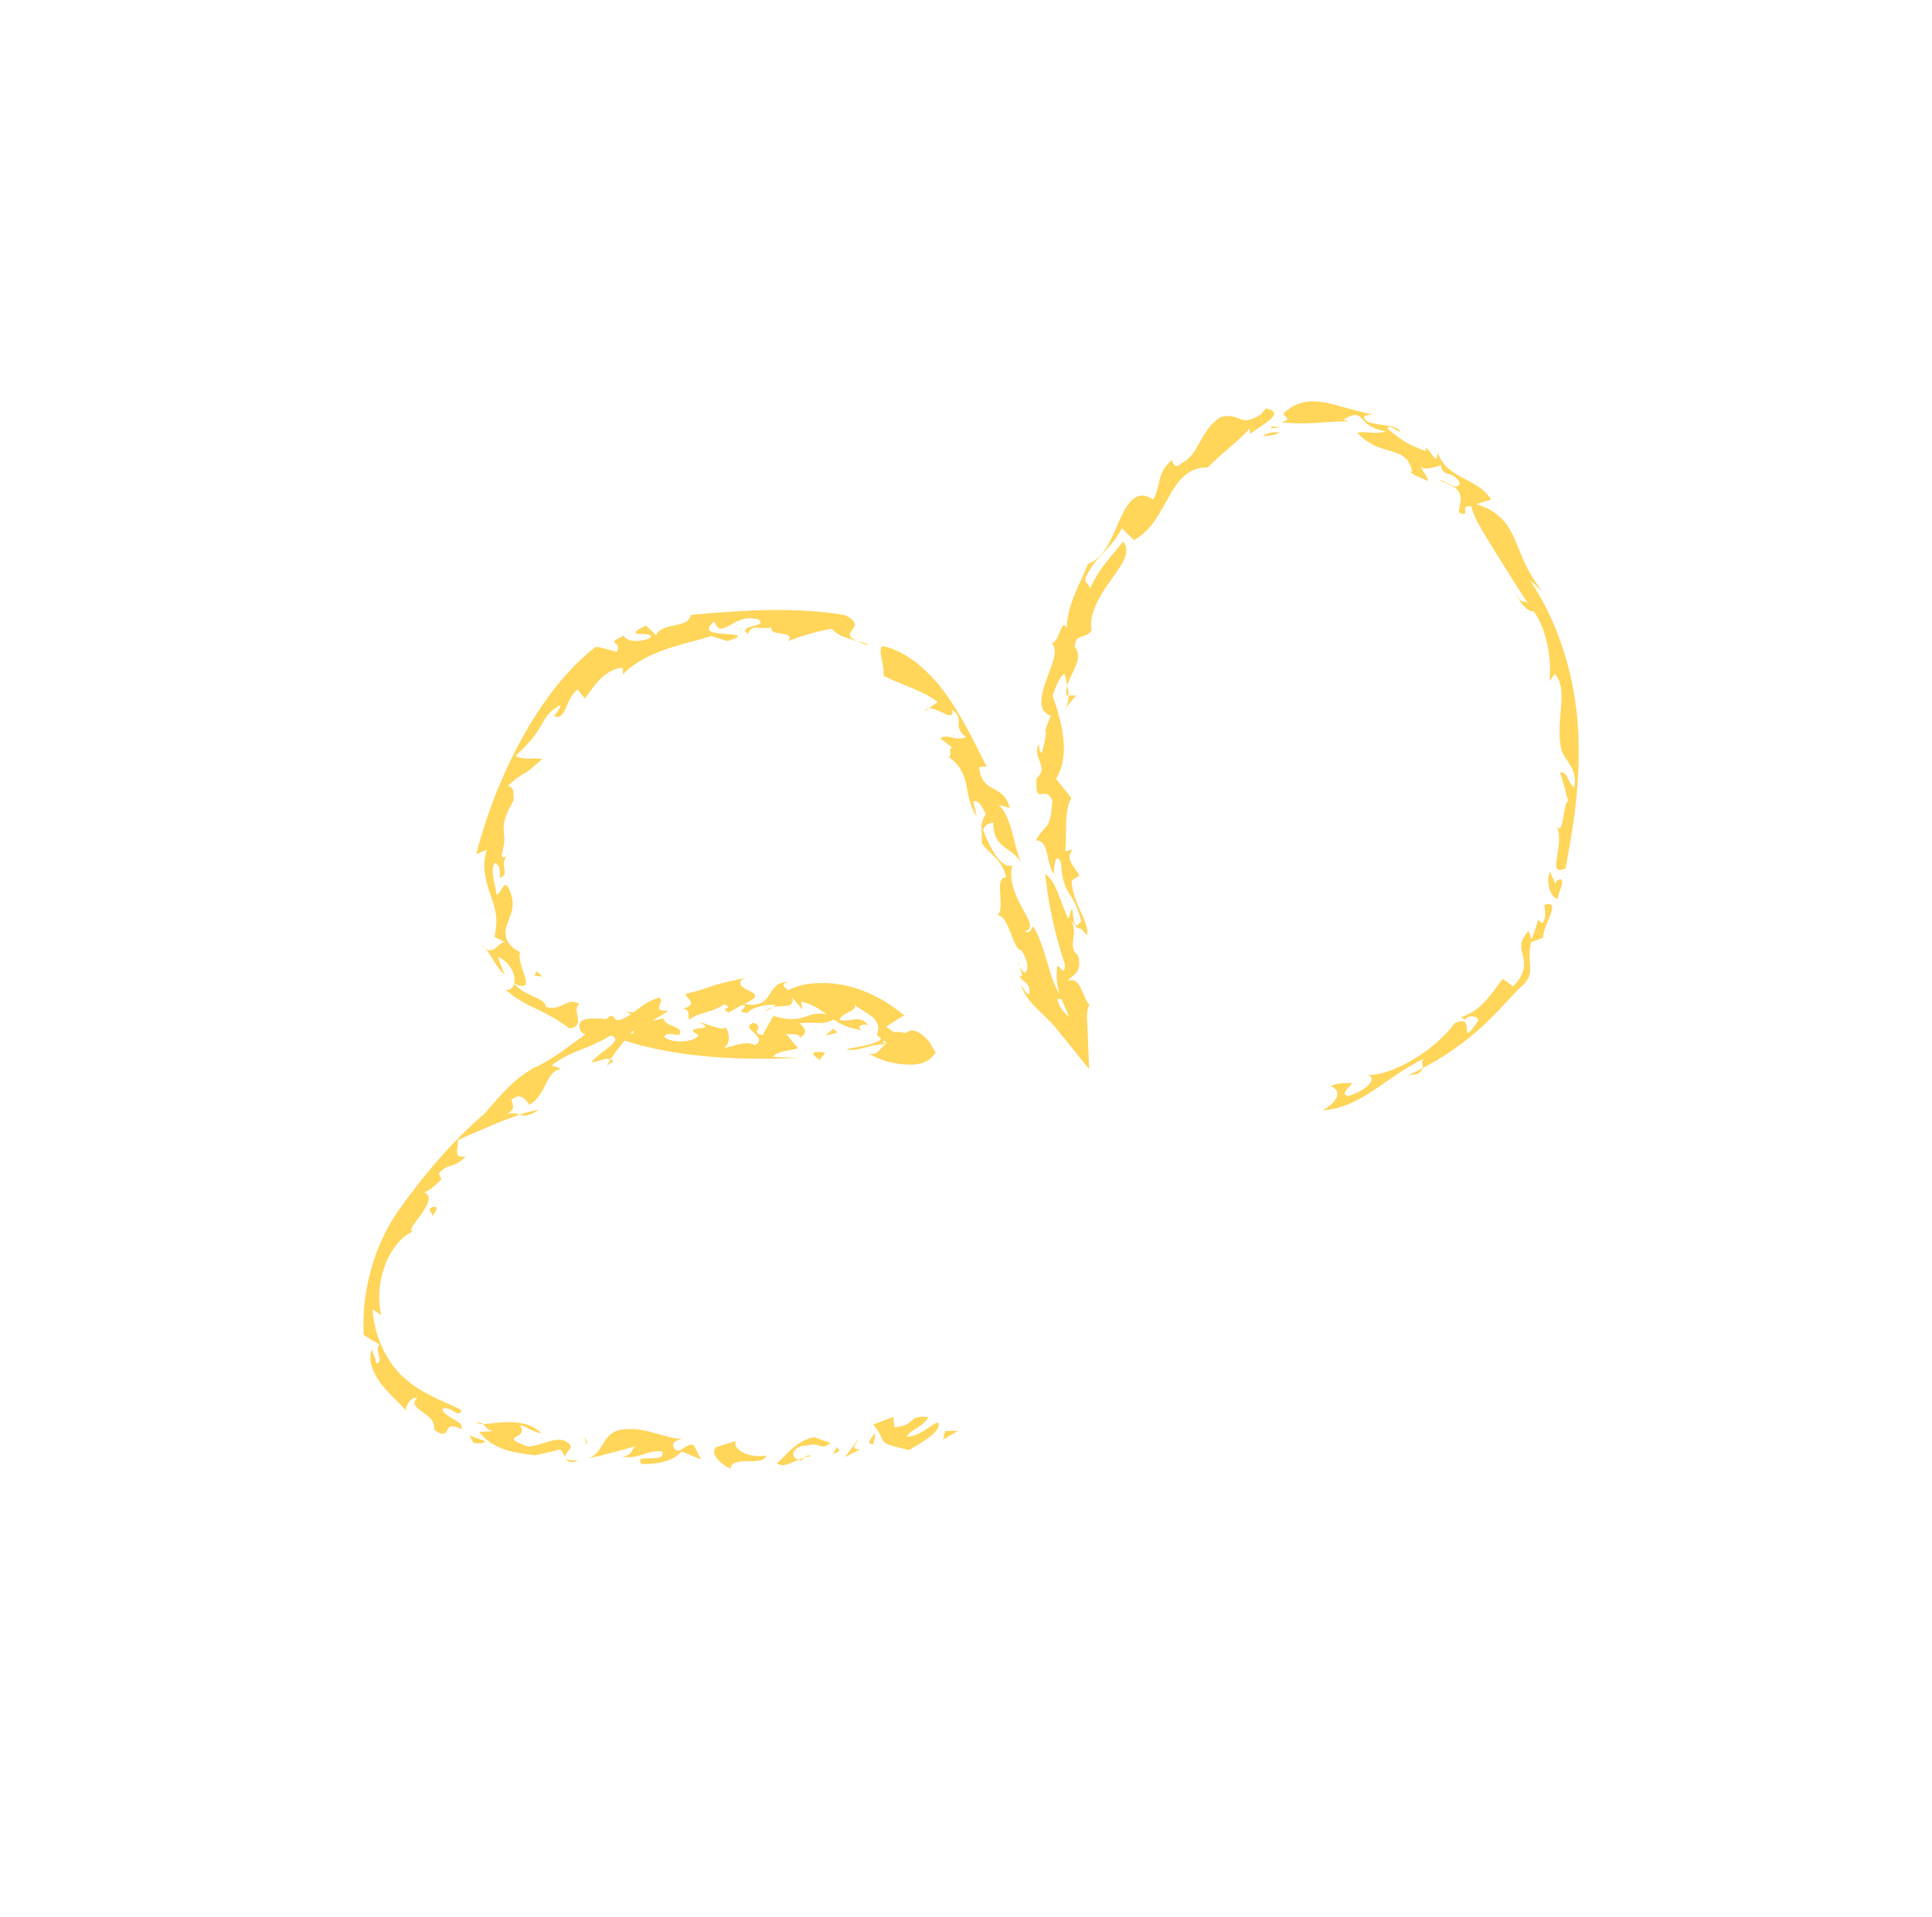 <svg width="266" height="264" viewBox="0 0 266 264" fill="none" xmlns="http://www.w3.org/2000/svg">
<path d="M131.921 197.012L130.122 197.063L129.855 198.238L131.921 197.012Z" fill="#FFD55A"/>
<path d="M122.997 195.12L120.214 196.159C122.521 198.868 120.062 198.476 125.131 199.677C125.883 199.253 127.082 198.575 127.992 197.868C128.899 197.144 129.516 196.397 129.136 195.862C128.037 196.274 126.634 197.822 124.846 197.836C125.368 196.786 127.214 196.493 127.784 195.134C124.844 194.828 126.244 196.287 123.151 196.538L122.997 195.119L122.997 195.12Z" fill="#FFD55A"/>
<path d="M120.219 198.882C120.379 198.292 120.548 197.712 120.413 197.289C120.253 197.879 118.959 198.821 120.219 198.882Z" fill="#FFD55A"/>
<path d="M118.501 199.534C116.625 199.766 118.311 198.398 118.093 198.267L116.356 200.647L118.501 199.533L118.501 199.534Z" fill="#FFD55A"/>
<path d="M110.741 200.71C110.44 200.804 110.163 200.905 109.889 201.02C110.234 201.296 110.451 200.997 110.741 200.71Z" fill="#FFD55A"/>
<path d="M106.94 201.49C107.801 202.096 108.714 201.525 109.885 201.03C109.844 200.999 109.81 200.979 109.749 200.922C108.597 200.494 109.397 198.921 111.163 199.064C112.895 198.457 112.974 199.876 114.366 198.701L112.057 197.898C109.304 198.506 107.988 200.784 106.94 201.491L106.94 201.49Z" fill="#FFD55A"/>
<path d="M110.738 200.721C111.051 200.621 111.373 200.541 111.736 200.483C111.249 200.319 110.971 200.498 110.738 200.721Z" fill="#FFD55A"/>
<path d="M114.659 200.268L115.568 199.814L115.23 199.253L114.659 200.268Z" fill="#FFD55A"/>
<path d="M100.546 202.252C100.684 201.26 101.826 201.213 102.988 201.219C104.147 201.203 105.324 201.221 105.483 200.438C102.97 200.836 100.836 199.545 101.283 198.432L98.591 199.279C97.732 200.071 98.994 201.475 100.546 202.252Z" fill="#FFD55A"/>
<path d="M94.811 197.667C94.641 197.844 94.433 197.968 94.199 198.03C94.491 197.943 94.741 197.831 94.811 197.667Z" fill="#FFD55A"/>
<path d="M80.93 200.837C82.029 200.617 83.124 200.333 84.21 200.047C85.294 199.759 86.366 199.504 87.436 199.164C86.829 199.781 87.053 200.44 85.576 200.594C86.999 200.797 87.817 200.509 88.56 200.273C89.306 200.012 89.98 199.784 91.156 199.846C91.892 201.695 86.992 199.976 88.348 201.613C90.024 201.603 92.549 201.443 93.829 199.857C94.721 200.258 95.622 200.599 96.53 200.963L95.524 199.018C94.451 198.522 93.443 200.666 92.741 199.305C92.388 198.456 93.44 198.264 94.171 198.037C93.341 198.263 92.181 197.904 90.825 197.533C89.469 197.133 87.927 196.694 86.256 196.803C84.498 196.829 83.781 197.64 83.195 198.55C82.609 199.467 82.163 200.471 80.93 200.839L80.93 200.837Z" fill="#FFD55A"/>
<path d="M80.85 198.622L80.515 197.808L80.711 198.881L80.85 198.622Z" fill="#FFD55A"/>
<path d="M73.598 200.399C74.777 200.179 75.955 199.871 77.108 199.609C77.443 199.823 77.593 200.266 77.788 200.658C77.705 200.195 78.689 199.516 78.586 199.114C77.927 198.138 76.932 198.142 75.844 198.421C75.3 198.555 74.733 198.769 74.191 198.925C73.651 199.073 73.129 199.194 72.675 199.195C70.418 198.384 70.534 198.158 71.006 197.878C71.483 197.6 72.31 197.27 71.593 196.277C72.846 196.546 72.811 196.986 74.559 197.409C73.338 196.14 71.809 195.881 70.341 195.838C68.894 195.78 67.416 196.089 66.519 196.099C66.948 196.409 66.939 196.98 67.963 197.047C67.299 197.102 66.63 197.159 65.989 197.179C66.708 198.14 67.541 198.752 68.683 199.28C69.829 199.828 71.364 200.124 73.599 200.397L73.598 200.399Z" fill="#FFD55A"/>
<path d="M79.602 201.113C78.332 201.149 77.875 200.963 77.803 200.695C78.069 201.229 78.464 201.61 79.602 201.113Z" fill="#FFD55A"/>
<path d="M65.594 195.893C65.742 196.062 66.076 196.097 66.517 196.094C66.329 195.961 66.06 195.88 65.594 195.893Z" fill="#FFD55A"/>
<path d="M66.781 198.439C66.038 198.196 65.316 197.938 64.608 197.648C64.808 198.005 65.011 198.373 65.228 198.722C65.568 198.717 66.717 198.889 66.781 198.44L66.781 198.439Z" fill="#FFD55A"/>
<path d="M91.981 141.606C91.561 140.971 90.661 140.886 89.083 141.605C88.907 140.603 91.125 140.056 91.963 139.161C89.54 139.329 91.645 138.057 90.787 137.348C89.484 137.758 88.639 138.327 87.817 138.954C87 139.606 86.169 140.222 84.799 140.682C84.806 140.363 84.578 139.992 84.092 139.86C83.374 140.394 82.535 141.011 81.632 141.644C80.743 142.305 79.819 143.038 78.863 143.7C76.992 145.093 75.092 146.375 73.489 147.066C70.619 148.7 69.05 150.661 66.708 153.357C62.24 157.183 58.327 161.796 54.815 166.763C53.139 169.189 51.877 171.928 51.081 174.822C50.285 177.714 49.886 180.754 50.081 183.829C50.781 184.323 51.55 184.747 52.279 185.12C51.864 185.485 52.048 186.142 52.175 186.69C52.331 187.225 52.414 187.683 51.774 187.752C51.781 187.409 51.687 187.116 51.552 186.814C51.433 186.507 51.294 186.184 51.177 185.816C50.64 187.256 51.31 188.977 52.373 190.42C53.439 191.894 54.873 193.024 55.862 194.237C55.801 193.726 56.624 192.214 57.423 192.526C57.033 192.898 57.001 193.209 57.17 193.513C57.255 193.664 57.387 193.814 57.547 193.964C57.718 194.104 57.915 194.244 58.118 194.391C58.512 194.701 58.984 194.972 59.297 195.373C59.629 195.752 59.844 196.22 59.771 196.876C61.084 197.833 61.317 197.403 61.553 196.962C61.802 196.513 62.044 196.077 63.475 196.776C63.846 196.237 63.178 195.859 62.45 195.431C61.715 195.012 60.91 194.539 60.911 193.995C61.533 193.763 62.079 194.108 62.529 194.391C62.999 194.65 63.363 194.831 63.543 194.192C61.48 193.059 58.542 192.188 56.024 190.068C54.748 189.024 53.606 187.596 52.773 185.872C51.939 184.158 51.407 182.207 51.297 180.3C51.678 180.578 52.094 180.84 52.489 181.089C52.247 180.176 52.175 179.078 52.223 177.919C52.298 176.761 52.539 175.545 52.941 174.407C53.766 172.13 55.263 170.229 56.851 169.57C56.207 169.535 56.963 168.595 57.924 167.307C58.371 166.688 58.779 166.033 58.938 165.474C59.108 164.923 59.012 164.45 58.406 164.179C59.536 163.722 59.65 163.411 60.772 162.401L60.413 161.575C61.127 160.778 61.665 160.648 62.215 160.485C62.763 160.319 63.32 160.118 64.131 159.224C62.22 159.631 63.193 158.14 63.028 156.99C64.424 156.383 65.934 155.727 67.405 155.087C68.847 154.457 70.291 153.933 71.522 153.487C71.148 153.351 70.714 153.197 69.762 153.404C71.28 152.581 70.359 151.975 70.468 151.411C71.709 150.341 72.484 151.541 72.885 152.138C73.524 151.762 73.955 151.296 74.29 150.8C74.639 150.325 74.885 149.812 75.125 149.321C75.61 148.348 76.055 147.413 77.257 147.194L75.945 146.708C76.556 146.224 77.197 145.834 77.852 145.489C78.503 145.139 79.173 144.844 79.873 144.589C80.566 144.32 81.26 144.045 81.953 143.711C82.644 143.371 83.374 143.056 84.083 142.581C85.159 142.903 84.687 143.516 83.856 144.183C83.008 144.817 81.859 145.681 81.436 146.295C82.186 146.248 83.433 145.58 84.076 145.855C84.503 145.2 85.116 144.368 85.793 143.509C86.47 142.653 87.253 141.876 87.926 141.17C87.501 142.329 88.263 142.467 89.229 142.287C90.208 142.136 91.443 141.744 91.983 141.608L91.981 141.606Z" fill="#FFD55A"/>
<path d="M84.071 145.854C83.83 146.222 83.648 146.587 83.562 146.829C83.783 146.587 83.984 146.349 84.439 146.215C84.383 146.019 84.25 145.912 84.07 145.854L84.071 145.854Z" fill="#FFD55A"/>
<path d="M91.979 141.614C92.008 141.667 92.072 141.698 92.098 141.758C92.368 141.555 92.254 141.549 91.979 141.614Z" fill="#FFD55A"/>
<path d="M73.057 147.248C73.191 147.204 73.343 147.113 73.482 147.055C73.66 146.959 73.791 146.85 73.972 146.759L73.057 147.248Z" fill="#FFD55A"/>
<path d="M74.252 152.818C73.514 152.917 72.561 153.145 71.516 153.478C72.058 153.676 72.517 153.839 74.252 152.818Z" fill="#FFD55A"/>
<path d="M59.234 166.346C59.022 166.966 59.51 166.883 59.542 167.449C60.343 166.457 60.321 165.89 59.234 166.346Z" fill="#FFD55A"/>
<path d="M87.356 144.563L89.445 143.291C89.679 143.074 89.92 142.877 90.168 142.695C89.203 143.27 88.283 143.953 87.357 144.563L87.356 144.563Z" fill="#FFD55A"/>
<path d="M119.621 145.078C120.182 145.398 120.619 145.631 121.216 145.863C121.798 146.086 122.451 146.265 123.157 146.394C123.864 146.521 124.617 146.608 125.443 146.598C125.855 146.593 126.298 146.554 126.776 146.444C127.257 146.321 127.832 146.083 128.3 145.572L128.835 144.987L128.417 144.28C128.272 144.034 128.136 143.793 128.009 143.551C127.133 142.433 126.386 142.067 125.909 141.943C125.417 141.829 125.105 142.004 124.809 142.173C124.51 142.346 124.227 142.515 123.816 142.449C123.61 142.416 123.374 142.325 123.089 142.147C122.818 141.954 122.451 141.725 122.003 141.389C122.796 140.839 123.626 140.317 124.492 139.829C122.487 138.106 119.648 136.447 116.645 135.758C113.647 135.08 110.639 135.252 108.486 136.367C108.132 136.01 107.252 135.55 108.585 135.215C106.885 135.188 106.431 136.213 105.871 137.049C105.298 137.923 104.648 138.628 102.454 138.266C104.454 137.328 104.129 136.932 103.393 136.554C103.027 136.364 102.564 136.179 102.256 135.932C101.953 135.7 101.798 135.397 102.064 134.942C102.283 134.851 102.501 134.787 102.721 134.707C102.001 134.763 101.223 134.969 100.443 135.14C100.054 135.235 99.662 135.331 99.273 135.426C98.885 135.52 98.501 135.615 98.132 135.756C97.391 136.01 96.686 136.248 96.051 136.436C95.733 136.53 95.432 136.611 95.152 136.675C94.875 136.752 94.623 136.828 94.393 136.871C94.501 137.575 96.264 138.242 93.96 138.942C94.937 138.829 94.75 139.71 94.851 140.427C95.91 139.694 96.828 139.52 97.606 139.266C98.391 139.033 99.049 138.765 99.731 138.261C101.182 139.055 98.87 138.639 100.307 139.434L102.153 138.388C103.6 138.508 100.723 139.425 102.975 139.473C103.208 138.92 105.074 138.242 106.858 138.402L106.342 138.714C107.714 138.342 109.574 138.941 109.027 137.35C109.539 137.881 110.014 138.46 110.476 139.008L110.313 137.94C111.231 138.107 111.947 138.485 112.597 138.843C113.219 139.26 113.796 139.641 114.333 140.072C114.608 140.278 114.887 140.47 115.187 140.64C115.472 140.83 115.772 141.006 116.11 141.148C116.459 141.277 116.794 141.442 117.203 141.551C117.622 141.648 118.052 141.768 118.562 141.862C117.876 141.13 118.899 141.043 119.504 141.126C118.905 140.4 118.314 140.287 117.683 140.379C117.372 140.415 117.063 140.475 116.734 140.501C116.391 140.546 116.031 140.554 115.628 140.453C115.669 139.915 116.473 139.58 117.103 139.238C117.418 139.06 117.661 138.914 117.726 138.693C117.788 138.474 117.658 138.198 117.156 137.872C118.141 138.864 119.169 139.325 119.953 139.915C120.357 140.184 120.632 140.56 120.802 140.961C120.882 141.168 120.927 141.395 120.923 141.648C120.913 141.91 120.847 142.208 120.729 142.534C121.141 142.929 121.561 143.189 121.907 143.48C122.264 143.758 122.666 143.944 122.982 144.219C123.311 144.48 123.666 144.722 123.972 145.053C124.26 145.399 124.537 145.799 124.784 146.293L126.505 144.12C126.461 144.091 126.426 144.056 126.401 144.022C126.388 144.004 126.378 143.987 126.369 143.969L126.275 143.84C126.209 143.741 126.16 143.636 126.128 143.528C126.08 143.404 125.975 143.187 125.932 143.013C125.953 143.087 125.978 143.162 126.006 143.236C125.935 143.056 125.886 142.856 125.831 142.543C125.794 142.393 125.806 142.466 125.804 142.478C125.802 142.496 125.8 142.513 125.797 142.527C125.789 142.555 125.785 142.577 125.764 142.589C125.637 142.626 125.435 142.546 125.113 142.42C124.489 142.188 123.556 141.824 122.123 142.461L123.736 143.146C123.535 143.838 122.756 143.716 121.521 143.619C121.704 143.377 121.711 143.377 121.357 142.971C121.205 143.268 120.857 143.451 120.347 143.618C119.892 143.791 119.396 143.928 118.865 144.034C117.82 144.247 116.77 144.365 116.531 144.542C117.31 144.669 118.183 144.494 119.099 144.256L119.792 144.073C120.024 144.01 120.251 143.945 120.532 143.902C121.059 143.818 121.56 143.779 122.031 143.785C121.496 144.059 121.249 144.476 120.964 144.762C120.821 144.909 120.666 145.021 120.463 145.079C120.27 145.139 120.009 145.149 119.62 145.08L119.621 145.078Z" fill="#FFD55A"/>
<path d="M105.358 139.321C105.685 139.111 106.013 138.908 106.34 138.714C105.94 138.81 105.574 138.994 105.358 139.321Z" fill="#FFD55A"/>
<path d="M105.007 142.532C102.978 142.168 105.594 141.483 103.725 140.847C101.616 141.62 106.018 142.735 103.93 143.941C102.708 143.13 100.582 144.31 99.725 144.26C100.714 143.599 100.295 141.898 99.966 141.533C99.147 141.935 97.48 140.964 96.183 140.75C99.299 142.165 93.374 141.049 96.171 142.523C95.852 143.485 92.588 143.787 91.463 142.803C91.681 142.115 92.662 142.437 93.503 142.529C94.374 141.306 91.545 141.493 91.324 140.19C89.638 140.857 86.35 140.578 83.749 140.347C81.158 140.142 79.142 140.057 79.968 142.009C80.398 142.476 80.914 142.622 81.464 142.686C82.019 142.737 82.609 142.698 83.209 142.827C81.67 142.017 81.811 141.643 82.364 141.411C82.921 141.18 83.888 141.088 84.1 140.873C85.307 141.747 87.905 141.401 87.1 142.308C86.282 142.488 85.448 142.676 84.608 142.817C88.067 144.113 92.374 144.991 96.825 145.425C101.279 145.87 105.884 145.839 110.03 145.676L106.437 145.543C106.881 144.743 108.577 144.729 109.897 144.358L108.193 142.346C109.213 142.515 110.203 142.234 110.102 142.94C111.375 142.119 110.807 141.602 110.067 140.912C112.737 140.601 113.163 141.381 115.273 140.123C110.825 138.411 111.445 141.433 106.473 139.888L105.008 142.532L105.007 142.532Z" fill="#FFD55A"/>
<path d="M114.725 141.651L113.633 142.634L115.296 142.173L114.725 141.651Z" fill="#FFD55A"/>
<path d="M112.95 145.994C112.903 145.558 113.561 145.371 113.514 144.933C111.446 144.614 111.682 145.226 112.95 145.994Z" fill="#FFD55A"/>
<path d="M88.766 139.581C87.907 139.516 87.058 139.408 86.202 139.306C86.701 139.578 87.213 139.828 87.723 140.092C87.79 139.658 88.434 139.615 88.767 139.581L88.766 139.581Z" fill="#FFD55A"/>
<path d="M69.615 136.294C70.016 136.637 70.397 136.943 70.762 137.222C71.131 137.494 71.518 137.694 71.871 137.907C72.232 138.107 72.562 138.322 72.914 138.481C73.26 138.644 73.602 138.805 73.947 138.966C75.31 139.641 76.593 140.279 78.419 141.623C79.675 141.429 79.66 140.762 79.534 140.067C79.403 139.37 79.159 138.644 79.792 138.264C78.077 137.196 77.363 139.309 75.189 138.664C75.101 137.972 74.399 137.617 73.476 137.245C73.039 137.022 72.547 136.791 72.064 136.519C71.573 136.257 71.166 135.861 70.809 135.457C70.668 135.968 70.315 136.359 69.617 136.295L69.615 136.294Z" fill="#FFD55A"/>
<path d="M68.341 123.188C68.308 122.423 68.047 121.658 67.937 120.901C67.782 120.151 67.789 119.42 68.112 118.826C68.825 119.081 68.938 120.002 68.761 120.907C69.578 120.633 69.507 120.238 69.441 119.683C69.357 119.137 69.217 118.421 69.895 117.694C69.7 117.804 69.333 118.359 69.062 117.851C69.293 116.838 69.419 116.183 69.43 115.672C69.436 115.16 69.381 114.801 69.355 114.403C69.305 113.619 69.305 112.62 70.739 110.166C70.617 109.258 70.965 108.519 69.918 108.229C71.191 106.99 71.707 106.811 72.183 106.511C72.422 106.363 72.691 106.209 73.059 105.911C73.433 105.616 73.9 105.171 74.645 104.519C74.029 104.314 72.14 104.723 70.98 104.09C72.087 103.069 72.816 102.278 73.364 101.611C73.893 100.933 74.227 100.376 74.521 99.862C74.805 99.341 75.057 98.871 75.456 98.414C75.651 98.184 75.88 97.954 76.162 97.721C76.454 97.496 76.804 97.274 77.226 97.048C77.031 97.409 76.961 97.95 76.248 98.603C76.689 98.796 77.003 98.738 77.251 98.521C77.51 98.313 77.705 97.947 77.897 97.51C78.083 97.068 78.291 96.579 78.552 96.12C78.807 95.656 79.118 95.225 79.54 94.956L80.541 96.204C81.057 95.508 81.695 94.465 82.571 93.582C83.009 93.144 83.491 92.727 84.035 92.449C84.565 92.142 85.152 91.979 85.746 91.971C85.745 92.279 85.75 92.583 85.76 92.884C87.181 91.325 89.404 90.206 91.603 89.439C93.824 88.66 96.065 88.173 97.943 87.587C98.687 87.806 99.42 88.055 100.137 88.289C102.712 87.46 101.414 87.423 99.863 87.291C98.337 87.186 96.526 87.038 98.362 85.579C98.873 86.991 99.517 86.636 100.498 86.093C101.468 85.537 102.817 84.761 104.427 85.314C105.18 85.893 104.38 86.028 103.62 86.233C102.855 86.442 102.134 86.67 102.969 87.297C103.583 85.763 104.594 86.796 106.229 86.383C106.038 87.081 106.885 87.16 107.645 87.257C108.404 87.375 109.063 87.53 108.508 88.276C110.419 87.54 112.42 86.942 114.529 86.576C114.897 87.056 115.455 87.417 116.082 87.665C116.72 87.885 117.397 88.104 118.001 88.247C116.593 87.642 116.961 87.231 117.343 86.732C117.712 86.243 118.144 85.614 116.377 84.72C113.573 84.191 109.933 83.968 106.162 83.999C102.391 84.055 98.495 84.356 95.102 84.679C94.934 85.713 93.892 85.89 92.808 86.14C91.718 86.346 90.582 86.633 90.332 87.53C89.988 86.979 89.342 86.655 88.972 86.13C87.967 86.603 87.558 86.884 87.495 87.062C87.43 87.234 87.696 87.265 88.063 87.286C88.803 87.337 89.906 87.295 89.539 87.803C89.126 88.021 88.707 88.147 88.302 88.206C87.905 88.284 87.522 88.291 87.181 88.248C86.499 88.162 85.981 87.877 85.912 87.525C84.461 88.19 84.446 88.347 84.673 88.541C84.905 88.738 85.347 88.976 84.917 89.793C84.015 89.514 83.014 89.223 82.037 89.055C77.969 92.185 74.544 96.799 71.789 101.807C69.044 106.847 66.938 112.271 65.565 117.63C66.052 117.415 66.539 117.21 67.023 117.016C66.271 119.344 66.91 121.461 67.544 123.254C67.874 124.158 68.13 125.017 68.28 125.911C68.31 126.137 68.326 126.368 68.326 126.607C68.337 126.842 68.349 127.08 68.332 127.333C68.308 127.836 68.186 128.393 68.073 128.999C68.63 129.29 69.117 129.581 69.693 129.789C69.222 129.617 68.853 129.993 68.443 130.363C68.033 130.725 67.568 131.092 66.846 130.676C67.382 131.207 67.694 131.856 68.073 132.486C68.487 133.091 68.848 133.761 69.512 134.16L69.222 133.576L68.991 132.962C68.844 132.553 68.683 132.161 68.562 131.755C69.032 131.979 69.434 132.231 69.731 132.532C69.884 132.68 70.005 132.844 70.128 133.002C70.256 133.155 70.365 133.316 70.456 133.482C70.637 133.813 70.748 134.165 70.797 134.51C70.853 134.848 70.867 135.158 70.797 135.44C72.663 136.256 72.564 135.37 72.206 134.28C72.119 134 71.987 133.724 71.899 133.413C71.811 133.101 71.724 132.792 71.653 132.504C71.495 131.94 71.48 131.408 71.619 131.108C71.053 130.844 70.599 130.543 70.316 130.196C70.024 129.854 69.784 129.534 69.705 129.18C69.524 128.481 69.602 127.852 69.848 127.211L70.186 126.28C70.302 125.968 70.432 125.643 70.499 125.313C70.569 124.98 70.583 124.64 70.58 124.244C70.577 123.849 70.439 123.439 70.304 122.934C69.851 121.691 69.534 121.733 69.25 122.127C68.965 122.513 68.701 123.244 68.341 123.188Z" fill="#FFD55A"/>
<path d="M66.21 130.07C66.439 130.343 66.655 130.536 66.852 130.668C66.667 130.444 66.462 130.247 66.21 130.07Z" fill="#FFD55A"/>
<path d="M117.999 88.273C118.165 88.347 118.35 88.42 118.562 88.496L119.269 88.794C119.555 88.754 119.506 88.699 119.251 88.609C118.999 88.514 118.544 88.389 117.999 88.273Z" fill="#FFD55A"/>
<path d="M70.808 135.453C70.808 135.453 70.814 135.446 70.811 135.431C70.8 135.433 70.788 135.426 70.769 135.417L70.808 135.453Z" fill="#FFD55A"/>
<path d="M74.748 134.496C74.447 134.241 74.122 134.01 73.838 133.74C73.752 133.939 73.665 134.145 73.592 134.341L74.748 134.496Z" fill="#FFD55A"/>
<path d="M127.296 97.954L127.86 97.538C127.613 97.581 127.4 97.683 127.296 97.954Z" fill="#FFD55A"/>
<path d="M140.395 133.125L140.137 132.342C140.122 132.625 140.243 132.883 140.395 133.125Z" fill="#FFD55A"/>
<path d="M166.279 64.369C167.141 63.496 168.215 62.552 169.259 61.64C170.313 60.75 171.326 59.865 172.03 59.017L172.108 59.737C172.659 59.315 173.916 58.56 174.743 57.887C175.148 57.533 175.451 57.239 175.436 56.943C175.425 56.667 175.088 56.373 174.245 56.262L173.652 57.032C172.117 57.997 171.491 57.971 170.793 57.72C170.447 57.59 170.111 57.432 169.679 57.345C169.252 57.262 168.713 57.234 168.036 57.463C166.57 58.372 165.849 59.714 165.192 60.892C164.538 62.091 163.95 63.145 162.685 63.778C161.821 64.616 161.49 63.975 161.414 63.334C160.263 64.186 159.864 65.213 159.635 66.168C159.398 67.13 159.289 68.031 158.761 68.802C156.553 67.267 155.287 69.112 154.204 71.501C153.917 72.085 153.672 72.728 153.391 73.342C153.103 73.951 152.825 74.568 152.498 75.131C152.16 75.687 151.792 76.204 151.357 76.645C150.917 77.083 150.382 77.429 149.767 77.681C149.314 78.922 148.6 80.264 148.002 81.756C147.7 82.499 147.415 83.273 147.221 84.082C147.004 84.885 146.88 85.721 146.855 86.572C146.522 85.538 146.231 86.248 145.882 87.084C145.557 87.923 145.17 88.884 144.559 88.321C145.891 89.223 144.9 91.345 144.103 93.523C143.307 95.666 142.779 97.978 144.666 98.54C143.823 100.612 143.896 100.684 143.963 100.816C143.998 100.884 144.037 100.975 143.97 101.354C143.916 101.735 143.783 102.405 143.458 103.653C143.019 103.618 143.08 102.768 143.025 102.423C142.545 103.405 142.894 104.214 143.188 104.948C143.471 105.688 143.614 106.358 142.717 107.19C142.485 111.259 143.767 107.871 144.896 110.212C144.753 112.284 144.563 113.047 144.216 113.589C143.866 114.132 143.341 114.455 142.632 115.69C144.538 115.897 143.877 118.461 145.089 120.375C145.121 119.858 145.163 117.011 146.081 118.773C146.353 123.592 147.774 122.434 148.863 126.856C147.115 129.396 148.211 122.386 147.11 126.542C145.777 123.825 145.593 121.669 143.913 120.316C144.255 124.175 145.262 128.753 146.614 132.819C146.601 135.165 145.509 131.751 145.524 133.586C145.24 136.394 146.522 138.166 147.215 140.094L147.304 140.059C146.459 139.494 145.794 138.653 145.564 137.53C145.987 137.578 146.402 137.62 146.823 137.639C144.538 136.608 144.319 130.797 142.23 127.551C141.874 128.18 141.642 128.615 141.141 128.238C142.421 127.83 141.643 126.712 140.751 125.044C139.846 123.384 138.832 121.196 139.378 119.148C137.766 119.777 136.115 116.338 135.359 114.291C135.603 113.424 136.32 113.386 136.754 113.28C136.778 115.193 137.406 115.967 138.267 116.623C139.114 117.28 140.161 117.814 140.853 119.225C140.165 118.074 139.836 116.425 139.414 114.826C139.004 113.23 138.444 111.681 137.497 110.837C138.02 110.965 138.53 111.109 139.042 111.26C138.579 109.494 137.535 109.017 136.669 108.538C135.765 108.063 135.027 107.537 134.794 105.634L135.828 105.541C134.985 103.884 134.138 102.134 133.196 100.4C132.274 98.656 131.232 96.938 130.06 95.353C128.91 93.753 127.541 92.353 126.113 91.211C125.364 90.675 124.648 90.152 123.855 89.796C123.468 89.607 123.083 89.437 122.702 89.287C122.304 89.159 121.91 89.052 121.522 88.967C121.086 89.168 121.251 90.068 121.429 90.945C121.594 91.861 121.764 92.778 121.627 93.055C122.364 93.38 123.021 93.723 123.7 93.969C124.349 94.26 124.98 94.516 125.609 94.76C126.212 95.033 126.81 95.297 127.404 95.591C127.982 95.9 128.543 96.25 129.107 96.659L127.867 97.557C128.471 97.459 129.351 97.975 130.064 98.277C130.766 98.583 131.268 98.698 131.094 97.718C133.009 99.136 130.923 99.819 132.989 101.503C131.489 102.118 130.579 100.972 129.436 101.66C130.016 102.115 130.627 102.56 131.2 103.047C130.33 102.777 131.346 104.403 130.484 104.147C132.286 105.352 132.727 106.701 133.033 108.063C133.165 108.75 133.299 109.479 133.49 110.188C133.675 110.878 133.949 111.606 134.456 112.447C134.318 111.75 134.18 111.049 133.993 110.375C134.408 110.218 134.718 110.426 134.986 110.785C135.24 111.152 135.478 111.646 135.742 112.065C134.868 113.468 135.224 113.994 135.174 116.113C136.266 117.669 138.034 118.371 138.534 120.835C137.652 120.741 137.636 121.812 137.705 123.024C137.767 124.232 137.942 125.586 137.321 126.009C138.207 126.078 138.68 127.272 139.144 128.467C139.59 129.656 140.076 130.866 140.577 130.826C141.376 131.861 141.838 133.683 140.999 133.975C140.883 133.81 140.584 133.487 140.371 133.128L140.782 134.408C140.554 134.354 140.435 134.448 140.348 134.311C140.751 135.475 141.885 135.037 141.736 136.868C141.316 137.026 140.964 136.183 140.553 135.576C140.929 136.867 141.779 137.9 142.705 138.832C143.64 139.772 144.6 140.583 145.444 141.631L149.953 147.231L149.66 139.949C149.639 139.422 149.732 138.888 149.998 138.325C149.189 137.832 148.745 134.14 147.039 135.122C147.567 134.069 149.02 134.296 148.461 131.63C146.768 130.277 148.639 128.57 147.403 126.668C149.33 129.156 147.839 126.621 149.654 128.786C150.045 126.883 147.647 124.451 147.54 121.292C147.853 120.927 148.301 120.884 148.615 120.518C147.954 119.432 146.551 118.222 147.696 116.971L146.644 117.222C146.957 115.056 146.393 112.115 147.485 109.832C146.775 108.989 146.095 108.127 145.398 107.238C145.937 106.347 146.266 105.405 146.378 104.429C146.536 103.461 146.507 102.462 146.372 101.464C146.285 100.475 146.027 99.472 145.781 98.522C145.545 97.576 145.229 96.661 144.92 95.853C145.118 95.21 145.418 94.421 145.726 93.81C146.049 93.202 146.372 92.773 146.589 92.831C146.67 93.168 146.833 93.744 146.959 94.393C147.502 92.516 149.245 90.61 147.969 89.084C148.089 87.031 149.544 88.068 150.289 86.804C149.848 84.551 151.447 81.972 152.943 79.891C154.435 77.785 155.773 76.085 154.652 74.548C154.399 74.876 154.079 75.272 153.702 75.717C153.322 76.159 152.885 76.653 152.46 77.215C152.02 77.767 151.569 78.372 151.165 79.034C150.739 79.684 150.366 80.392 150.05 81.128C150.03 80.177 149.088 80.463 149.559 79.343C149.92 78.606 150.309 77.995 150.724 77.46C151.153 76.933 151.59 76.473 152.013 76.009C152.453 75.556 152.887 75.105 153.286 74.575C153.692 74.049 154.1 73.469 154.455 72.72L156.102 74.386C158.629 72.962 159.656 70.638 160.909 68.437C161.531 67.347 162.17 66.301 163.038 65.552C163.89 64.789 164.961 64.321 166.279 64.371L166.279 64.369Z" fill="#FFD55A"/>
<path d="M146.554 97.723C147.074 97.061 147.584 96.426 148.151 95.775L147.121 95.789C147.104 96.511 147.007 97.182 146.554 97.723Z" fill="#FFD55A"/>
<path d="M147.12 95.787C147.127 95.314 147.054 94.84 146.959 94.389C146.826 94.873 146.76 95.35 146.86 95.796L147.12 95.787Z" fill="#FFD55A"/>
<path d="M173.902 60.086C174.145 60.05 174.51 60.039 174.917 59.968C175.323 59.883 175.776 59.788 176.222 59.587C175.567 59.397 174.268 59.604 173.902 60.086Z" fill="#FFD55A"/>
<path d="M176.276 58.861C175.886 58.809 175.485 58.741 175.084 58.705L174.978 59.003C175.406 58.922 175.846 58.91 176.276 58.861Z" fill="#FFD55A"/>
<path d="M214.795 106.348L215.379 108.299L215.895 110.288C215.494 110.588 215.381 111.846 215.196 112.832C215.002 113.817 214.788 114.525 214.294 113.729C214.941 114.991 214.575 116.797 214.361 118.088C214.161 119.381 214.108 120.199 215.542 119.589C216.081 116.731 216.645 113.613 216.994 110.288C217.342 106.966 217.487 103.437 217.238 99.845C216.733 92.624 214.413 85.427 210.617 79.891C211.22 80.392 211.797 80.916 212.379 81.449C210.119 78.642 209.472 76.378 208.574 74.304C207.681 72.273 206.511 70.415 203.269 69.417C203.935 69.205 204.611 69.002 205.289 68.808C204.478 67.36 202.915 66.59 201.443 65.833C199.982 65.043 198.64 64.268 197.99 62.393L197.731 63.21C197.034 62.659 196.986 62.157 196.258 61.601C196.285 61.765 196.312 61.928 196.332 62.097C193.952 61.346 192.857 60.549 191.016 59.004C191.083 58.694 191.364 58.752 191.717 58.918C192.063 59.097 192.477 59.38 192.842 59.485C192.522 58.953 191.79 58.719 190.919 58.598C190.063 58.443 189.084 58.4 188.246 58.059C187.087 57.068 188.584 57.217 188.876 57.069C186.091 56.451 184.174 55.757 182.337 55.414C181.88 55.34 181.431 55.285 180.984 55.262C180.518 55.256 180.035 55.3 179.563 55.385C178.619 55.587 177.67 56.023 176.782 56.854C176.495 57.411 178.227 57.691 176.38 58.14C178.121 58.355 179.563 58.325 181.081 58.24C181.836 58.201 182.599 58.117 183.379 58.088C184.166 58.021 184.959 58.026 185.789 58.048L184.933 57.816C186.55 56.78 187.031 57.133 187.555 57.688C187.826 57.961 188.112 58.31 188.588 58.63C188.828 58.786 189.117 58.931 189.482 59.051C189.841 59.182 190.268 59.306 190.805 59.393C189.319 59.92 187.743 59.252 186.876 59.624C187.323 60.043 187.723 60.424 188.129 60.699C188.535 60.97 188.921 61.195 189.3 61.377C190.07 61.715 190.801 61.919 191.501 62.115C192.199 62.312 192.829 62.562 193.364 62.965C193.868 63.41 194.28 64.007 194.421 64.997L194.117 64.869C194.452 65.476 195.689 65.762 196.611 66.243C196.604 65.763 195.979 64.962 195.601 64.35C196.586 64.763 197.787 64.211 198.425 64.052C198.473 64.908 198.854 65.067 199.371 65.241C199.888 65.409 200.541 65.599 200.976 66.515C200.598 67.784 199.106 66.094 198.156 66.087C198.881 66.403 199.607 66.741 200.315 67.114C201.077 67.828 201.154 68.442 201.103 68.976C201.044 69.517 200.83 70.008 200.893 70.588C202.66 71.359 200.745 69.419 202.593 69.72C202.748 71.015 204.282 73.422 205.928 76.095C207.611 78.747 209.384 81.695 210.73 83.575C210.005 82.206 209.375 83.534 208.827 81.773C208.834 82.131 209.218 82.786 209.692 83.327C210.156 83.87 210.73 84.298 211.151 84.15C213.031 86.778 213.625 90.841 213.344 93.802L214.06 92.802C215.04 93.852 215.085 95.463 214.938 97.285C214.79 99.117 214.526 101.118 214.961 103.264L214.983 103.173C215.098 103.866 215.672 104.512 216.165 105.331C216.672 106.148 217.033 107.139 216.722 108.432C215.712 107.623 215.878 106.255 214.797 106.347L214.795 106.348Z" fill="#FFD55A"/>
<path d="M214.184 121.771C213.932 121.195 213.673 120.625 213.393 120.06C212.717 121.472 213.612 123.811 214.48 123.749C214.577 122.642 215.508 121.437 214.876 121.06C214.657 121.183 214.231 121.041 214.184 121.771L214.184 121.771Z" fill="#FFD55A"/>
<path d="M196.018 145.801C195.607 146.32 195.967 146.657 195.887 147.083C198.865 145.54 202.052 143.307 204.489 140.961C205.083 140.36 205.694 139.825 206.209 139.258C206.735 138.7 207.229 138.176 207.68 137.698C208.536 136.705 209.321 135.949 209.878 135.472C210.676 134.568 210.74 133.777 210.657 132.881C210.587 131.99 210.49 131.007 210.821 129.725C211.368 129.532 211.935 129.337 212.475 129.123C212.397 128.298 213.102 126.997 213.465 125.96C213.853 124.931 213.889 124.197 212.671 124.599C212.462 124.686 213.148 126.096 212.364 127.121L211.772 126.678C211.487 127.574 211.212 128.476 210.889 129.365C210.747 128.973 210.603 128.585 210.445 128.195C209.089 129.678 209.422 130.523 209.663 131.584C209.791 132.109 209.912 132.679 209.799 133.379C209.637 134.055 209.26 134.886 208.348 135.831L206.899 134.794C206.383 135.429 205.987 136.026 205.583 136.549C205.166 137.062 204.79 137.538 204.398 137.983C203.565 138.823 202.667 139.569 201.212 140.044C201.212 140.044 201.769 140.742 201.967 140.113C202.438 139.846 203.463 139.892 203.539 140.532C202.019 142.723 201.979 142.4 201.959 141.732C201.924 141.051 201.851 140.145 200.282 140.895C199.035 142.651 196.663 144.743 194.196 146.121C191.736 147.519 189.28 148.253 187.992 147.952C189.072 148.138 189.048 148.729 188.451 149.366C187.858 149.99 186.691 150.645 185.576 150.923C184.392 150.62 185.959 149.72 186.149 149.092C185.082 149.233 184.137 149.042 183.214 149.584C184.79 150.144 184.318 151.662 182.098 152.898C184.847 152.718 187.097 151.49 189.247 150.061C191.407 148.622 193.44 147.016 196.02 145.8L196.018 145.801Z" fill="#FFD55A"/>
<path d="M195.159 147.889C195.674 147.571 195.846 147.31 195.891 147.082C195.19 147.457 194.481 147.811 193.812 148.094C194.258 148.026 194.709 147.977 195.159 147.888L195.159 147.889Z" fill="#FFD55A"/>
</svg>
